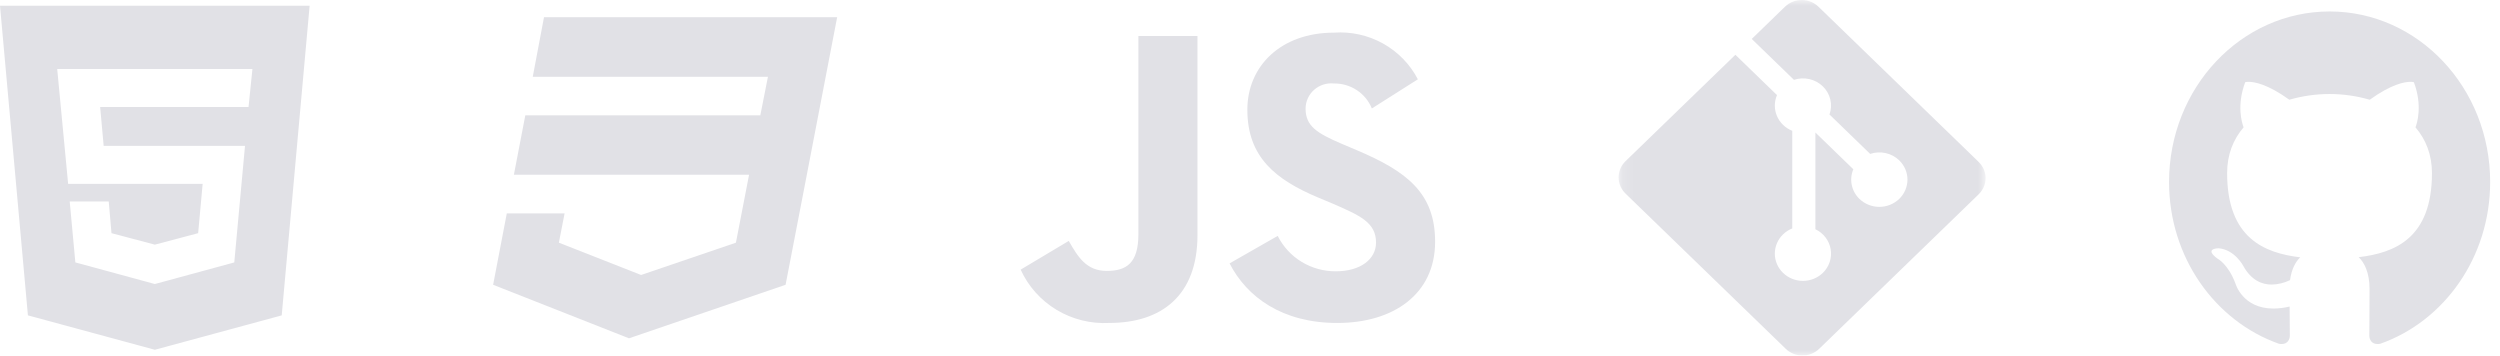 <svg width="218" height="31" viewBox="0 0 218 31" fill="none" xmlns="http://www.w3.org/2000/svg">
<g clip-path="url(#clip0_3227_1168)">
<path d="M13.5 24.767L20.429 22.883L21.365 12.717H9.04L8.733 9.333H21.672L22.012 6.017H4.988L5.941 16.033H17.671L17.279 20.333L13.5 21.333L9.721 20.333L9.482 17.567H6.078L6.571 22.883L13.5 24.767ZM0 0.5H27L24.566 27.5L13.5 30.5L2.434 27.5L0 0.5Z" fill="#E1E1E6"/>
<path d="M47.437 1.5L46.456 6.696H66.964L66.3 10.056H45.807L44.811 15.236H65.319L64.172 21.162L55.902 23.978L48.734 21.162L49.232 18.611H44.192L43 24.833L54.846 29.5L68.503 24.833L70.314 15.453L70.676 13.571L73 1.5H47.437Z" fill="#E1E1E6"/>
<path d="M89 23.513L93.195 21.008C94.005 22.425 94.742 23.623 96.508 23.623C98.2 23.623 99.268 22.972 99.268 20.427V3.138H104.42V20.498C104.42 25.764 101.293 28.161 96.729 28.161C95.116 28.247 93.514 27.849 92.135 27.02C90.755 26.19 89.663 24.967 89.001 23.512L89 23.513ZM107.22 22.967L111.416 20.57C111.882 21.503 112.606 22.289 113.504 22.835C114.403 23.381 115.439 23.666 116.494 23.657C118.63 23.657 119.99 22.603 119.99 21.15C119.99 19.407 118.591 18.789 116.236 17.767L114.952 17.229C111.235 15.668 108.769 13.706 108.769 9.566C108.769 5.752 111.713 2.847 116.314 2.847C117.804 2.74 119.294 3.069 120.596 3.792C121.898 4.516 122.956 5.602 123.637 6.915L119.625 9.458C119.361 8.806 118.904 8.249 118.312 7.86C117.72 7.47 117.023 7.268 116.312 7.279C116.002 7.248 115.689 7.281 115.393 7.376C115.097 7.471 114.824 7.626 114.592 7.831C114.36 8.036 114.174 8.287 114.045 8.567C113.917 8.847 113.849 9.15 113.846 9.458C113.846 10.984 114.803 11.6 117.01 12.545L118.297 13.09C122.677 14.942 125.142 16.831 125.142 21.079C125.142 25.656 121.499 28.163 116.605 28.163C111.82 28.163 108.729 25.911 107.22 22.968" fill="#E1E1E6"/>
<mask id="mask0_3227_1168" style="mask-type:luminance" maskUnits="userSpaceOnUse" x="141" y="0" width="33" height="31">
<path d="M173.142 0H141.142V31H173.142V0Z" fill="white"/>
</mask>
<g mask="url(#mask0_3227_1168)">
<path d="M172.539 14.12L158.568 0.585C158.376 0.4 158.149 0.253 157.899 0.152C157.649 0.052 157.381 0 157.11 0C156.839 0 156.571 0.052 156.321 0.152C156.071 0.253 155.844 0.4 155.652 0.585L152.752 3.396L156.432 6.961C156.864 6.819 157.329 6.796 157.774 6.897C158.219 6.997 158.626 7.216 158.949 7.529C159.274 7.844 159.501 8.241 159.604 8.676C159.707 9.11 159.681 9.563 159.531 9.984L163.078 13.42C163.513 13.274 163.981 13.249 164.429 13.349C164.878 13.448 165.288 13.669 165.613 13.984C165.84 14.204 166.021 14.466 166.144 14.754C166.268 15.043 166.331 15.351 166.331 15.663C166.331 15.975 166.268 16.284 166.144 16.572C166.021 16.861 165.84 17.122 165.613 17.343C165.152 17.788 164.528 18.039 163.878 18.039C163.227 18.039 162.603 17.788 162.142 17.343C161.8 17.011 161.567 16.589 161.473 16.129C161.378 15.669 161.426 15.192 161.61 14.759L158.302 11.555V19.988C158.651 20.155 158.954 20.4 159.186 20.704C159.418 21.007 159.572 21.359 159.635 21.731C159.699 22.104 159.669 22.485 159.55 22.844C159.431 23.204 159.225 23.53 158.95 23.797C158.722 24.017 158.452 24.192 158.154 24.312C157.857 24.431 157.538 24.493 157.216 24.493C156.894 24.493 156.575 24.431 156.278 24.312C155.98 24.192 155.71 24.017 155.482 23.797C155.254 23.576 155.074 23.314 154.951 23.026C154.827 22.738 154.764 22.429 154.764 22.117C154.764 21.805 154.827 21.496 154.951 21.208C155.074 20.92 155.254 20.658 155.482 20.437C155.712 20.215 155.984 20.038 156.285 19.918V11.407C155.986 11.288 155.714 11.113 155.485 10.891C155.256 10.67 155.075 10.407 154.951 10.117C154.828 9.828 154.764 9.518 154.765 9.205C154.765 8.891 154.83 8.581 154.954 8.292L151.326 4.777L141.745 14.056C141.359 14.431 141.142 14.939 141.142 15.468C141.142 15.998 141.359 16.505 141.745 16.88L155.718 30.416C156.104 30.79 156.629 31 157.175 31C157.722 31 158.246 30.79 158.632 30.416L172.539 16.944C172.925 16.569 173.142 16.061 173.142 15.531C173.142 15.002 172.925 14.494 172.539 14.12Z" fill="#E1E1E6"/>
</g>
<path d="M203.142 1C195.411 1 189.142 7.661 189.142 15.869C189.142 22.439 193.155 28.006 198.717 29.974C198.795 29.992 198.875 30 198.955 30C199.474 30 199.674 29.605 199.674 29.262C199.674 28.906 199.661 27.974 199.655 26.731C199.192 26.843 198.718 26.902 198.242 26.906C195.549 26.906 194.936 24.737 194.936 24.737C194.299 23.022 193.38 22.562 193.38 22.562C192.161 21.675 193.374 21.649 193.467 21.649H193.474C194.88 21.779 195.617 23.19 195.617 23.19C196.317 24.459 197.255 24.815 198.092 24.815C198.646 24.803 199.191 24.671 199.692 24.427C199.817 23.468 200.18 22.815 200.58 22.439C197.474 22.064 194.205 20.789 194.205 15.092C194.205 13.467 194.749 12.14 195.642 11.105C195.499 10.729 195.017 9.215 195.78 7.169C195.882 7.144 195.987 7.133 196.092 7.137C196.599 7.137 197.742 7.337 199.63 8.697C201.923 8.032 204.349 8.032 206.642 8.697C208.53 7.337 209.674 7.137 210.18 7.137C210.285 7.133 210.39 7.144 210.492 7.169C211.255 9.215 210.774 10.729 210.63 11.105C211.524 12.147 212.067 13.474 212.067 15.092C212.067 20.802 208.792 22.057 205.674 22.426C206.174 22.886 206.624 23.792 206.624 25.177C206.624 27.165 206.605 28.77 206.605 29.256C206.605 29.605 206.799 30 207.317 30C207.401 30 207.485 29.992 207.567 29.974C213.136 28.006 217.142 22.433 217.142 15.869C217.142 7.661 210.874 1 203.142 1Z" fill="#E1E1E6"/>
</g>
<defs>
<clipPath id="clip0_3227_1168">
<rect width="218" height="31" fill="white"/>
</clipPath>
</defs>
</svg>
